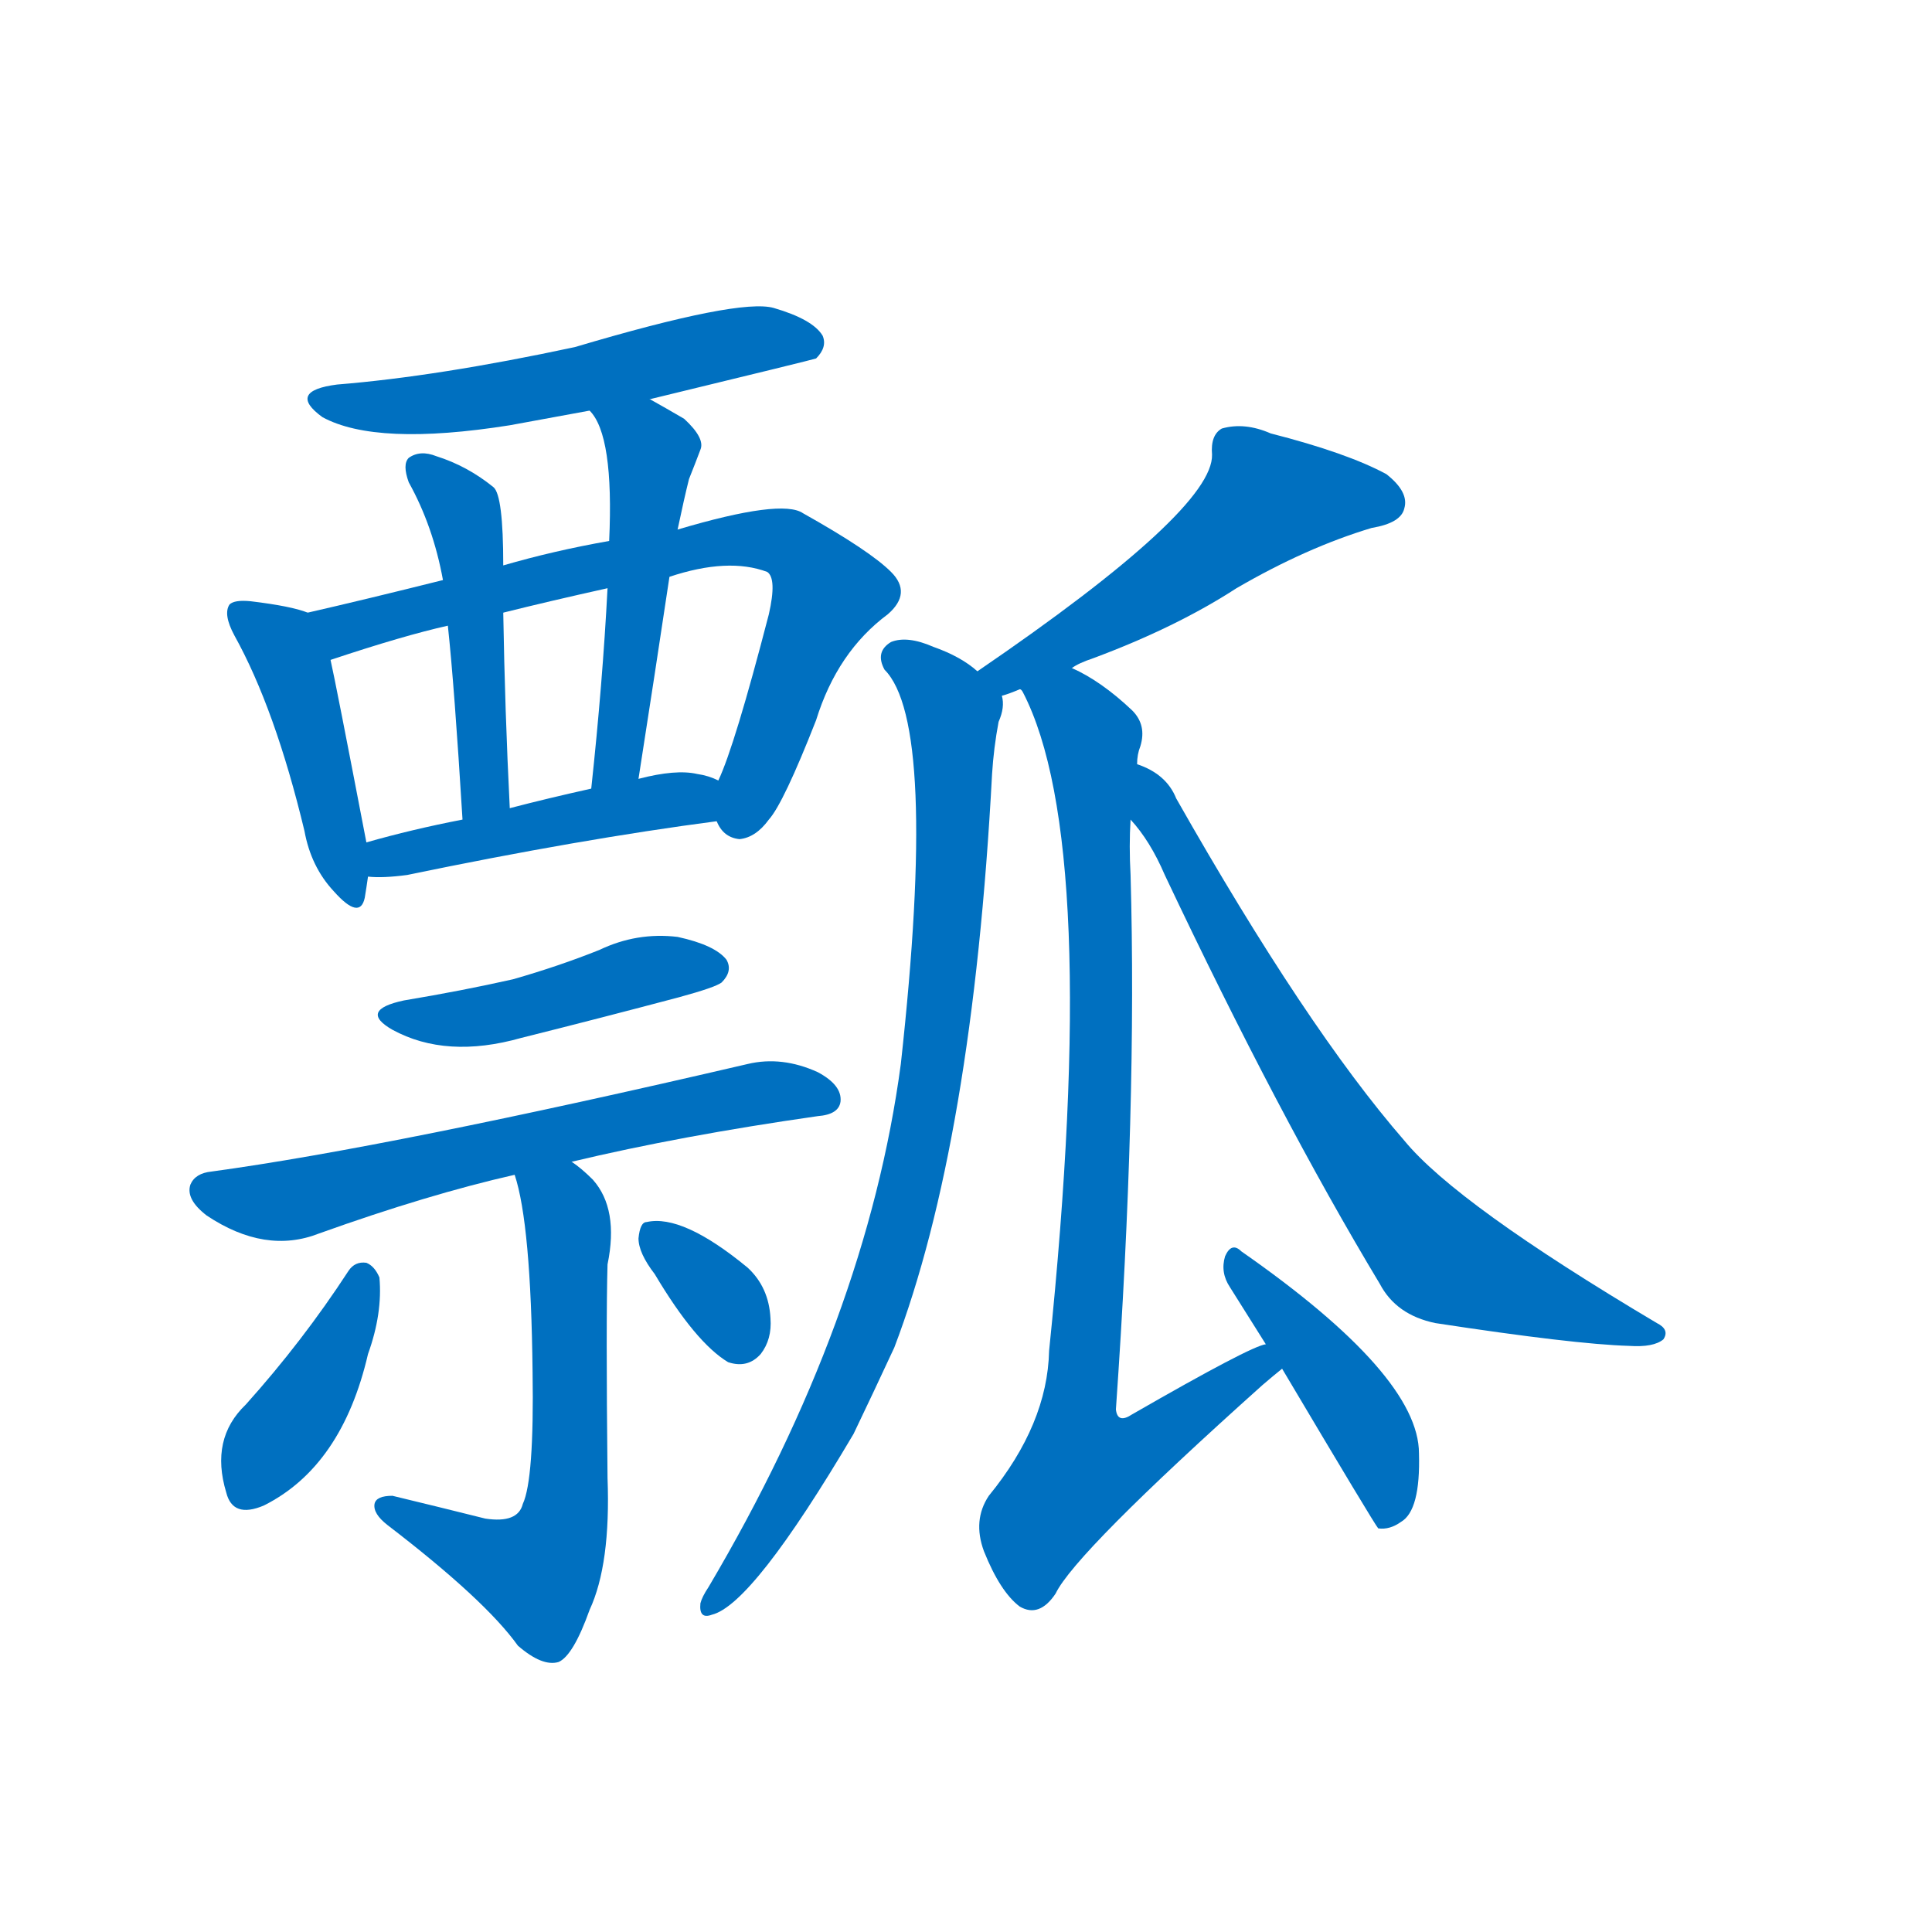 <svg width='83' height='83' >
                                <g transform="translate(3, 70) scale(0.07, -0.07)">
                                    <!-- 先将完整的字以灰色字体绘制完成，层级位于下面 -->
                                                                        <path d="M 356 755 Q 455 779 458 780 Q 465 787 462 794 Q 456 804 432 811 Q 411 817 310 787 Q 226 769 164 764 Q 133 760 155 744 Q 188 726 270 739 Q 292 743 319 748 L 356 755 Z" style="fill: #0070C0;"></path>
                                                                        <path d="M 146 624 Q 136 628 111 631 Q 101 632 98 629 Q 94 623 101 610 Q 126 565 144 490 Q 148 468 162 453 Q 178 435 181 449 Q 182 455 183 462 L 182 483 Q 163 582 160 595 C 154 621 154 621 146 624 Z" style="fill: #0070C0;"></path>
                                                                        <path d="M 397 496 Q 401 486 411 485 Q 421 486 429 497 Q 438 507 458 558 Q 471 600 502 623 Q 517 636 504 649 Q 491 662 450 685 Q 437 694 373 675 L 331 668 Q 297 662 266 653 L 229 644 Q 181 632 146 624 C 117 617 131 586 160 595 Q 205 610 232 616 L 266 624 Q 294 631 330 639 L 368 646 Q 404 658 428 649 Q 434 645 429 623 Q 408 542 398 521 C 391 502 391 502 397 496 Z" style="fill: #0070C0;"></path>
                                                                        <path d="M 266 653 Q 266 696 260 701 Q 244 714 225 720 Q 215 724 208 719 Q 204 715 208 704 Q 223 677 229 644 L 232 616 Q 236 579 241 497 C 243 467 271 474 270 504 Q 267 564 266 624 L 266 653 Z" style="fill: #0070C0;"></path>
                                                                        <path d="M 373 675 Q 377 694 380 706 Q 384 716 387 724 Q 390 731 377 743 Q 365 750 356 755 C 330 770 302 773 319 748 Q 334 733 331 668 L 330 639 Q 327 581 320 516 C 317 486 344 492 349 522 Q 359 586 368 646 L 373 675 Z" style="fill: #0070C0;"></path>
                                                                        <path d="M 183 462 Q 192 461 207 463 Q 313 485 397 496 C 427 500 426 510 398 521 Q 392 524 385 525 Q 372 528 349 522 L 320 516 Q 293 510 270 504 L 241 497 Q 210 491 182 483 C 153 475 153 463 183 462 Z" style="fill: #0070C0;"></path>
                                                                        <path d="M 205 386 Q 177 380 198 368 Q 231 350 277 363 Q 325 375 374 388 Q 396 394 400 397 Q 407 404 403 411 Q 396 420 373 425 Q 348 428 325 417 Q 300 407 272 399 Q 241 392 205 386 Z" style="fill: #0070C0;"></path>
                                                                        <path d="M 308 287 Q 375 303 459 315 Q 472 316 473 324 Q 474 334 459 342 Q 437 352 416 347 Q 197 296 87 281 Q 77 280 74 273 Q 71 264 84 254 Q 120 230 153 243 Q 220 267 273 279 L 308 287 Z" style="fill: #0070C0;"></path>
                                                                        <path d="M 273 279 Q 283 249 284 158 Q 285 92 278 77 Q 275 65 255 68 Q 227 75 198 82 Q 188 82 187 77 Q 186 71 195 64 Q 255 18 275 -10 Q 290 -23 300 -20 Q 309 -16 319 12 Q 332 40 330 93 Q 329 190 330 224 Q 337 258 321 276 Q 314 283 308 287 C 285 306 265 308 273 279 Z" style="fill: #0070C0;"></path>
                                                                        <path d="M 171 220 Q 143 177 108 138 Q 86 117 96 84 Q 100 68 119 76 Q 167 100 183 169 Q 192 194 190 216 Q 187 223 182 225 Q 175 226 171 220 Z" style="fill: #0070C0;"></path>
                                                                        <path d="M 359 218 Q 384 176 404 164 Q 416 160 424 169 Q 431 178 430 191 Q 429 210 416 222 Q 376 255 354 250 Q 350 250 349 240 Q 349 231 359 218 Z" style="fill: #0070C0;"></path>
                                                                        <path d="M 615 590 Q 619 593 628 596 Q 679 615 716 639 Q 759 664 799 676 Q 817 679 819 688 Q 822 698 808 709 Q 784 722 737 734 Q 721 741 707 737 Q 700 733 701 721 Q 702 687 557 588 C 532 571 544 563 572 573 Q 576 574 583 577 L 615 590 Z" style="fill: #0070C0;"></path>
                                                                        <path d="M 557 588 Q 547 597 530 603 Q 514 610 504 606 Q 494 600 500 589 Q 533 556 510 347 Q 489 190 392 26 Q 388 20 387 16 Q 386 6 394 9 Q 419 15 481 120 Q 493 145 506 173 Q 554 299 566 525 Q 567 541 570 557 Q 574 566 572 573 C 573 578 573 578 557 588 Z" style="fill: #0070C0;"></path>
                                                                        <path d="M 655 531 Q 655 537 657 542 Q 661 555 652 564 Q 633 582 615 590 C 589 605 570 604 583 577 Q 584 577 585 575 Q 633 482 601 171 Q 600 126 564 82 Q 554 67 561 48 Q 571 23 583 14 Q 595 7 605 22 Q 617 47 732 150 Q 739 156 744 160 C 767 179 762 187 734 175 Q 725 174 652 132 Q 643 126 642 135 Q 655 321 651 463 Q 650 481 651 497 L 655 531 Z" style="fill: #0070C0;"></path>
                                                                        <path d="M 744 160 Q 801 64 803 62 Q 810 61 817 66 Q 829 73 828 108 Q 828 156 719 232 Q 713 238 709 229 Q 706 219 712 210 Q 722 194 734 175 L 744 160 Z" style="fill: #0070C0;"></path>
                                                                        <path d="M 651 497 Q 663 484 672 463 Q 742 315 804 212 Q 814 193 838 188 Q 923 175 957 174 Q 972 173 978 178 Q 982 184 974 188 Q 851 261 819 300 Q 759 369 679 510 Q 673 525 655 531 C 628 545 633 521 651 497 Z" style="fill: #0070C0;"></path>
                                    
                                    
                                                                                                                                                                                                                                                                                                                                                                                                                                                                                                                                                                                                                                                                                                                                                                                                                                                                                                                                                                                                                                                                                                                                                                                                                                                                                                                                            </g>
                            </svg>